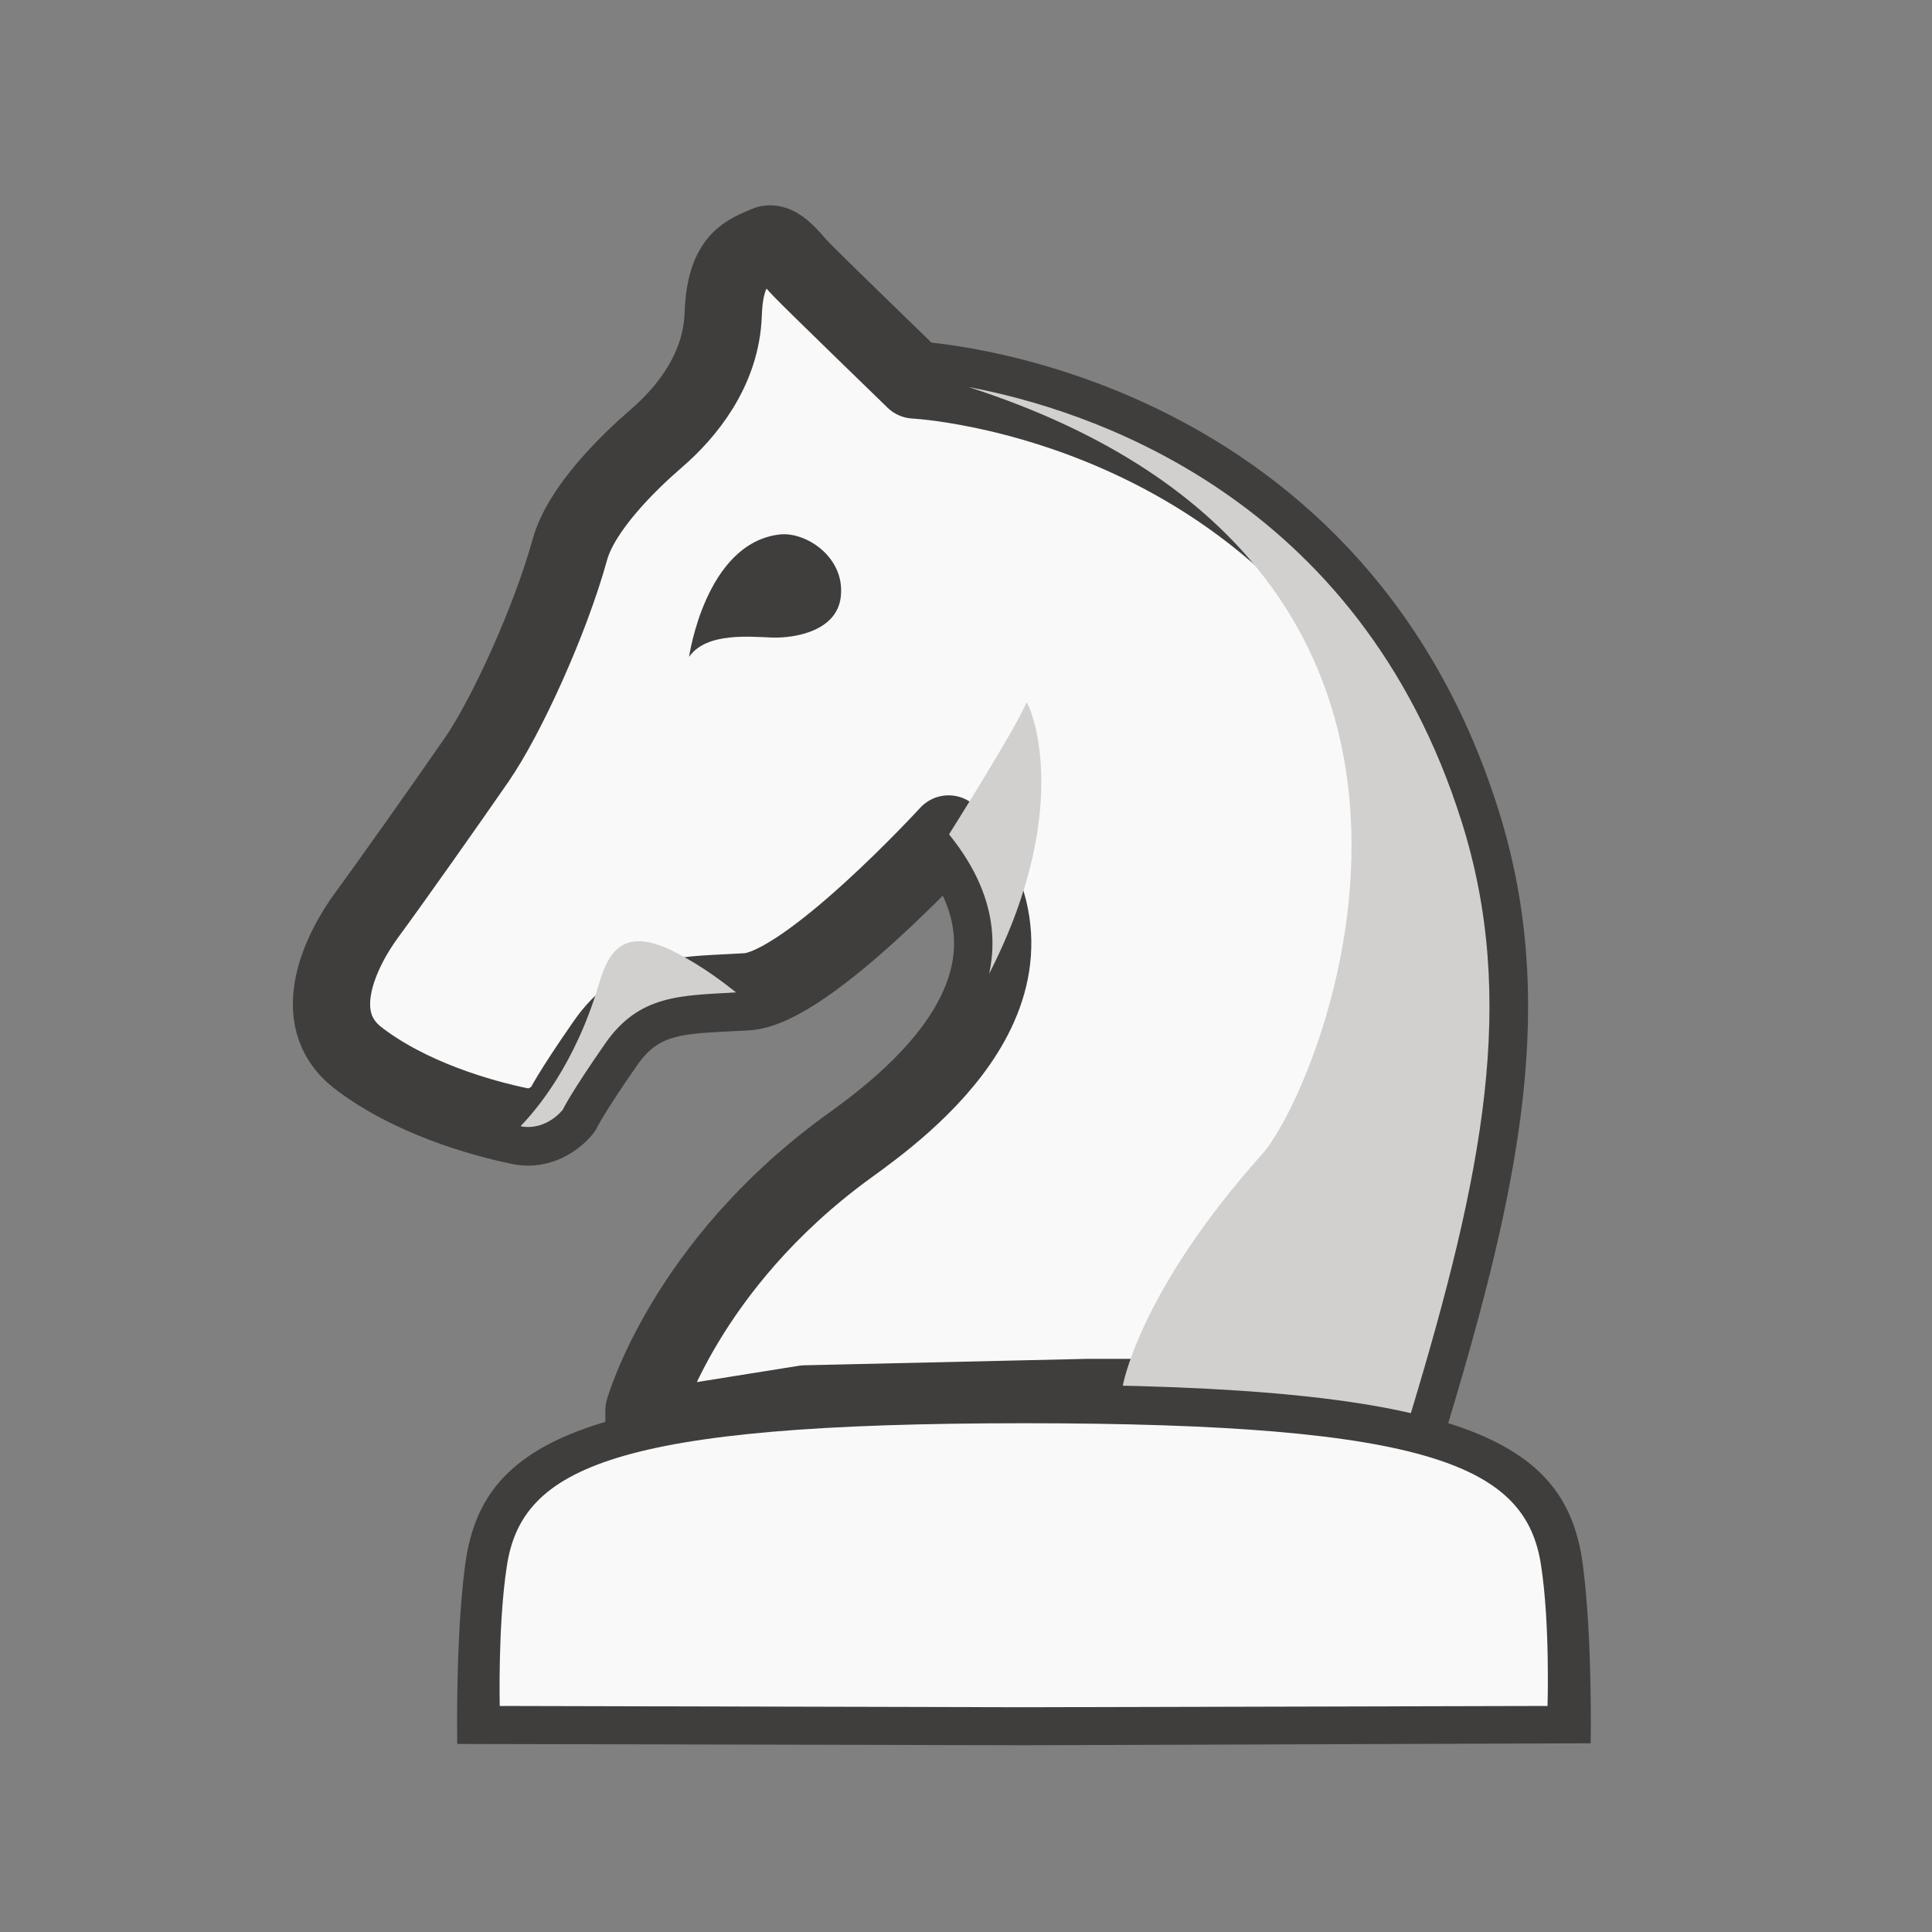 <svg version="1.2" xmlns="http://www.w3.org/2000/svg" viewBox="0 0 300 300" width="100%" height="100%">
	<rect x="0" y="0" width="300" height="300" fill="#808080" stroke="none"/>
	<style>
		.s0 { fill: #f9f9f9;stroke: #403e3d;paint-order:stroke fill markers;stroke-linejoin: round;stroke-width: 12 } 
		.s1 { fill: #d1d0cf } 
		.s2 { fill: #403e3d } 
		.s3 { fill: #f9f9f9 } 
	</style>
	<path id="body" class="s0" d="m100 219c0 0 6.3-22.4 31.5-40.8 8.6-6.2 35-25.3 15.8-48.7 0 0-21.9 23.9-31.3 24.5-9.4 0.6-16.4-0.1-22 8-5.5 7.9-6.6 10.3-6.6 10.3 0 0-2.5 3.3-6.5 2.6-6.4-1.3-17.4-4.5-25.4-10.7-7.9-6.2-2.4-16.9 1.5-22.2 3.9-5.3 12.3-17.2 17-24 4.7-6.8 11.5-21.8 14.5-32.7 1.8-6.4 9.1-13.5 13.5-17.3 4.4-3.8 10-10.4 10.3-19.2 0.3-8.8 3.9-9.5 6.7-10.8 1.8-0.8 4 2.4 5.5 3.9 1.3 1.4 17.5 17.1 17.5 17.1 0 0 64.5 3.1 85 68.7 8.6 27.4 3.4 54.3-8 92l-29-2.7h-21l-44 1-25 4z"/>
	<path id="shadow" fill-rule="evenodd" class="s1" d="m94 162c-5.5 7.9-6.6 10.3-6.6 10.3 0 0-2.5 3.3-6.5 2.6q0-0.1 0-0.1c2.4-2.5 8.4-9.5 12.1-22 1.5-5.1 3.9-9.3 12.5-4.6 3.9 2.1 6.5 4.1 8.8 5.9-8.5 0.5-15 0.3-20.3 7.9zm133-34.3c8.6 27.4 3.4 54.3-8 92l-29-2.7h-21l-9.2 0.2 14.5-1.8c0 0 2.3-14.5 21.7-36.2 9.1-10.2 42.7-90.6-45.6-119.1 18.1 3.4 60.6 16.6 76.6 67.6zm-79.6 1.8c0 0 10.1-16 12-20.4 0.2-0.3 7.8 15.5-5.8 42.1 1.4-6.5 0.1-13.8-6.2-21.6z"/>
	<path id="eye" class="s2" d="m107 102c0 0 2.5-17.6 14-19 4-0.5 9.9 3.3 9.6 9.1-0.2 5.9-7.2 7-10.6 6.9-3.4-0.1-10.3-0.9-13 3z"/>
	<g id="white-foot">
		<path id="outter" class="s2" d="m71 270.8c0 0-0.3-16.1 1.2-27.6 2.5-19.5 18.1-28.1 86.8-28.1v55.9zm176-0.1c0 0 0.3-16-1.2-27.6-2.5-19.4-18.1-28.1-86.8-28.1v56z"/>
		<path id="inner" class="s3" d="m77.6 264.9c0 0-0.3-12.6 1.1-21.7 2.3-15.3 16.7-22.2 80.3-22.2v44.1zm162.7 0c0 0 0.4-12.7-1-21.8-2.3-15.3-16.7-22.1-80.3-22.1v44.1z"/>
	</g>
</svg>